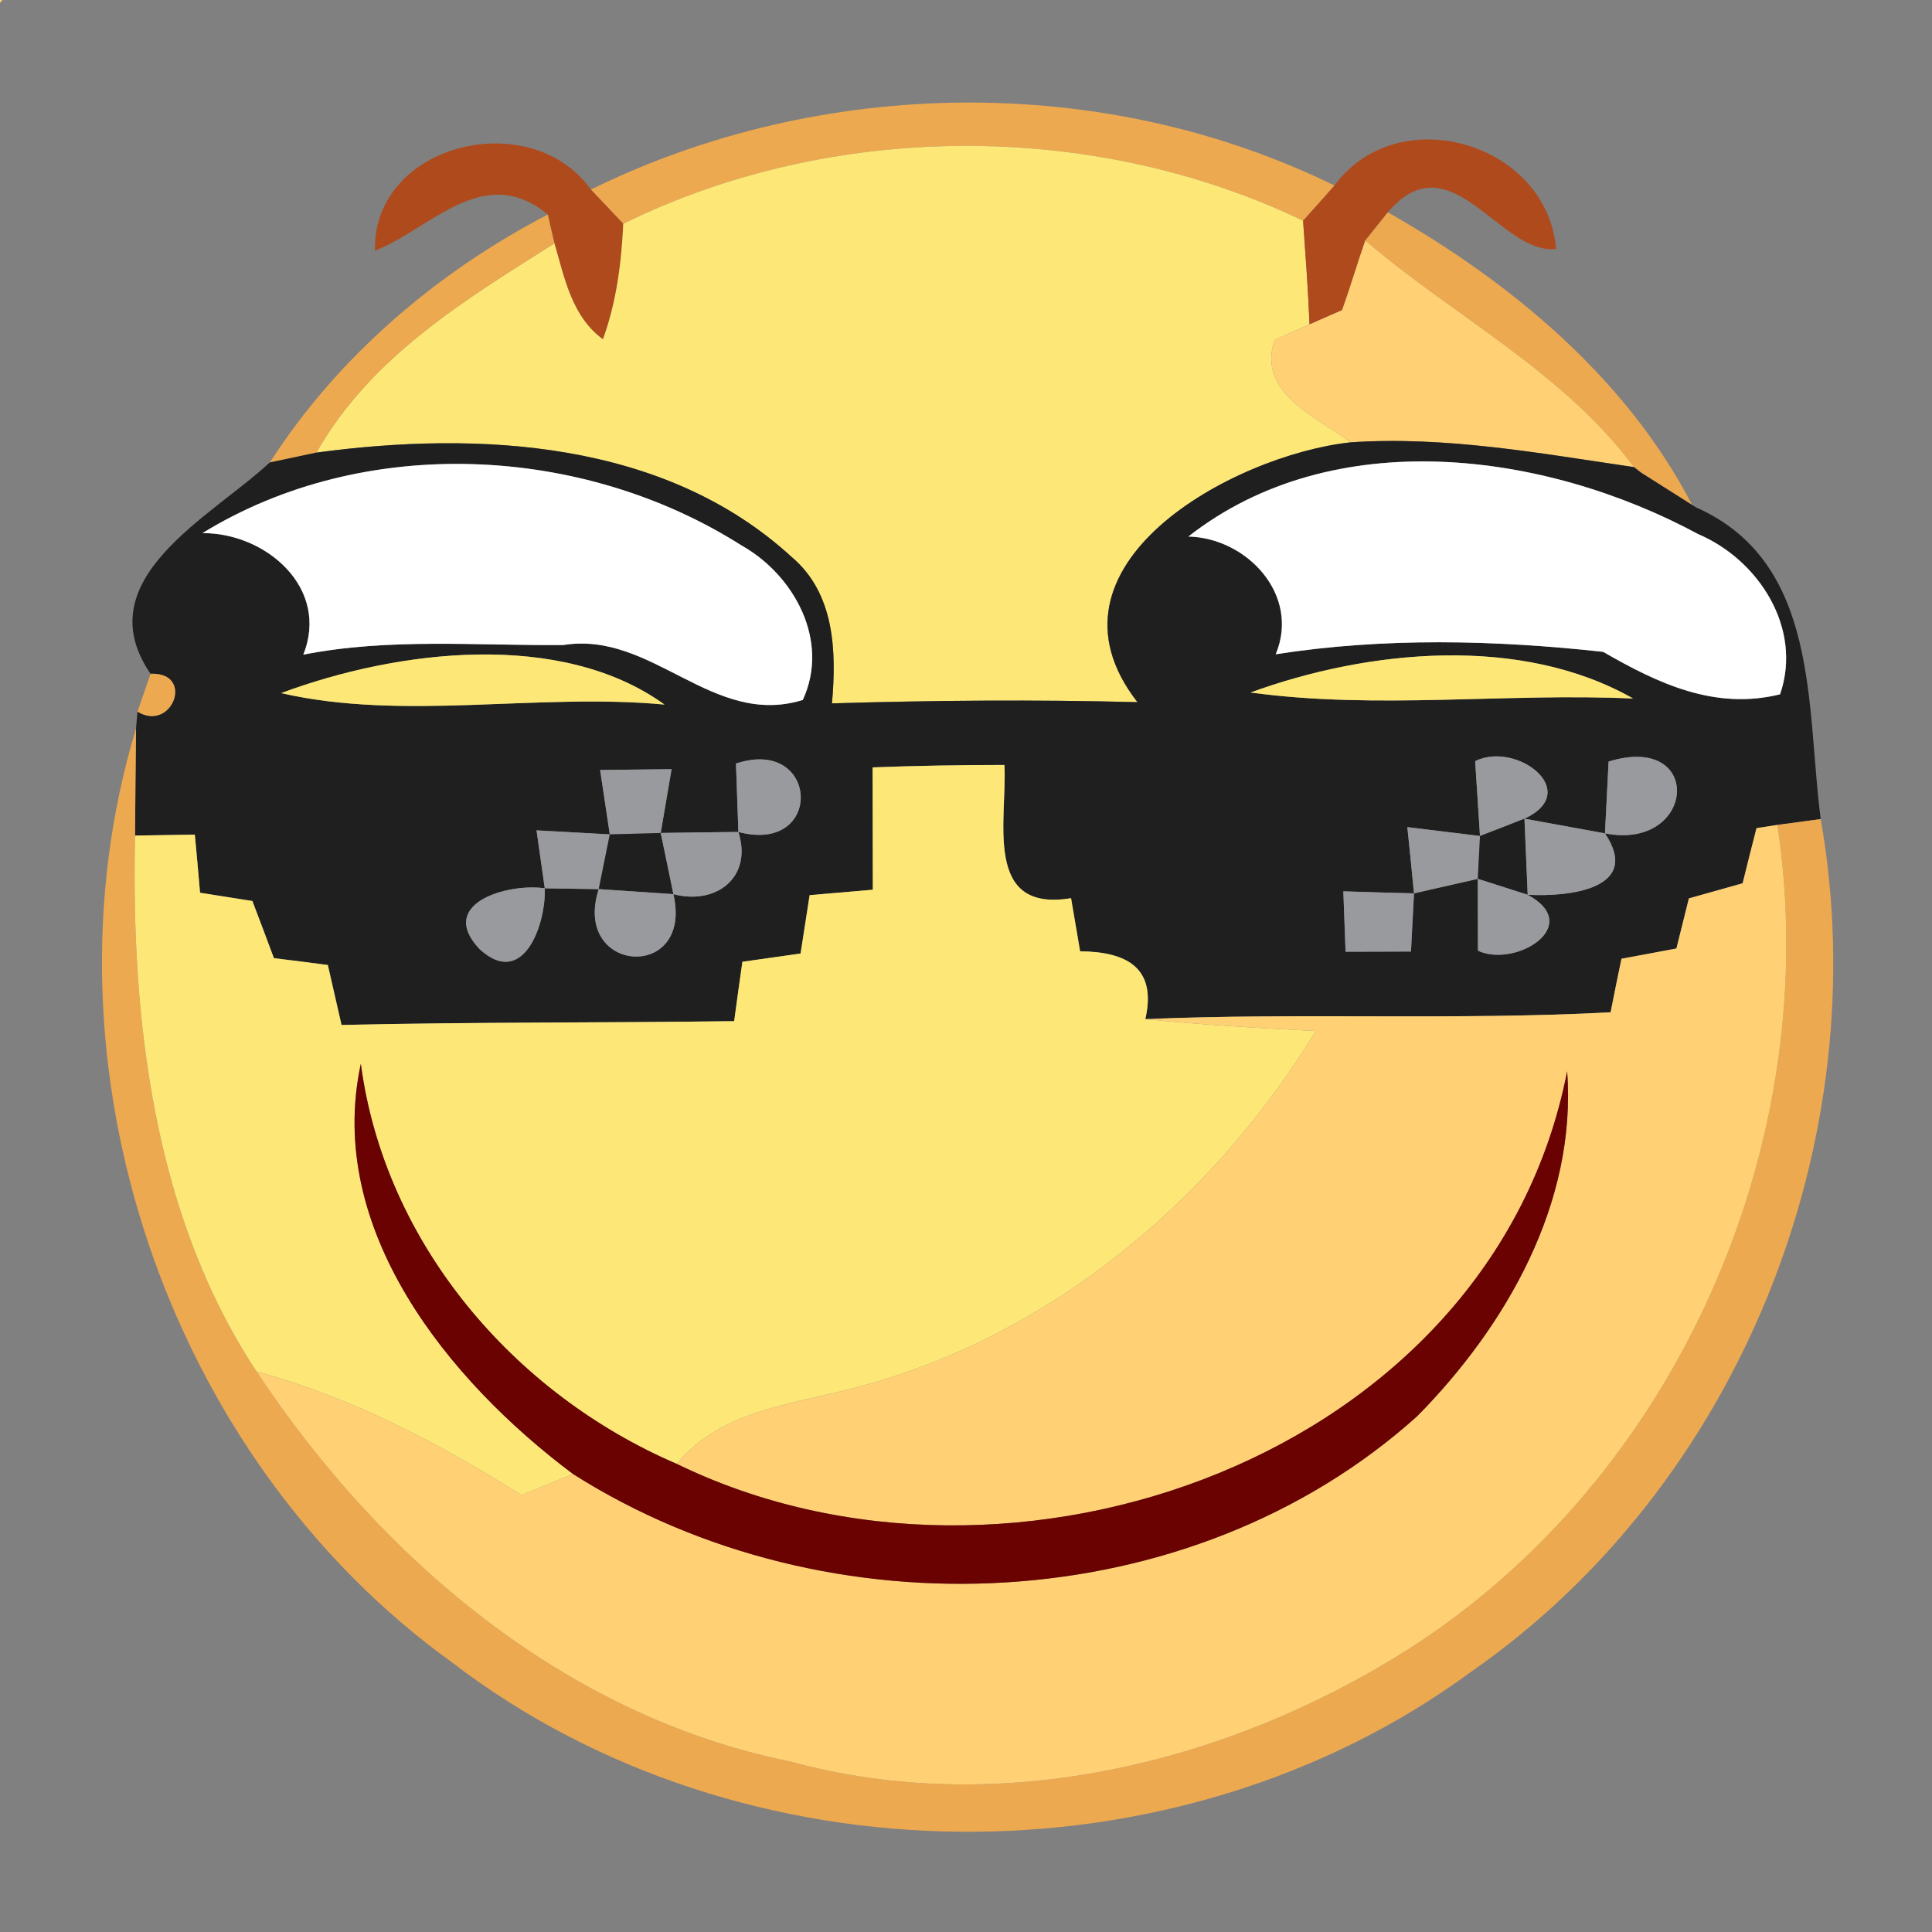 <?xml version="1.0" standalone="no"?><!DOCTYPE svg PUBLIC "-//W3C//DTD SVG 1.1//EN" "http://www.w3.org/Graphics/SVG/1.1/DTD/svg11.dtd"><svg t="1693531452388" class="icon" viewBox="0 0 1024 1024" version="1.1" xmlns="http://www.w3.org/2000/svg" p-id="9409" xmlns:xlink="http://www.w3.org/1999/xlink" width="200" height="200"><rect x="0" y="0" width="1024" height="1024" fill="#808080" stroke="none"/><path d="M0 0h1.28C0.96 0.32 0.32 1.067 0 1.493V0z" fill="#FFD074" p-id="9410"></path><path d="M313.173 100.48c122.027-60.053 271.787-62.187 394.133-2.133-4.16 4.693-12.48 14.08-16.64 18.667-111.147-53.44-249.707-52.907-360.32 1.6-4.373-4.587-12.907-13.653-17.173-18.133z" fill="#EDA950" p-id="9411"></path><path d="M198.72 132.907c-1.173-57.28 82.88-77.013 114.453-32.427 4.267 4.48 12.8 13.547 17.173 18.133-0.96 20.8-3.627 41.6-10.773 61.227-16.533-12.053-20.373-32.533-25.707-50.88-0.96-3.84-2.667-11.413-3.52-15.253-34.027-28.053-61.973 7.573-91.627 19.2z" fill="#AF4A1C" p-id="9412"></path><path d="M330.347 118.613c110.613-54.507 249.173-55.04 360.32-1.6 1.28 18.347 2.667 36.587 3.413 54.933-4.693 2.027-13.973 6.187-18.56 8.213-9.387 28.48 22.293 40.533 40.32 54.293-62.293 6.72-169.387 65.28-112.96 137.707-53.973-1.387-107.947-0.96-161.92 0.64 2.453-27.627 1.493-58.347-21.44-77.653-67.307-61.76-165.76-66.88-251.84-55.253 28.693-50.667 78.507-80.853 126.187-110.933 5.333 18.347 9.173 38.827 25.707 50.88 7.147-19.627 9.813-40.427 10.773-61.227z" fill="#FDE877" p-id="9413"></path><path d="M707.307 98.347c33.6-45.973 112.747-22.72 117.44 33.6-29.653 3.413-55.893-58.667-89.173-19.413l-11.947 14.933c-4.267 12.267-7.893 24.64-12.267 36.907-4.373 1.92-13.013 5.653-17.28 7.573-0.747-18.347-2.133-36.587-3.413-54.933 4.16-4.587 12.48-13.973 16.64-18.667z" fill="#AF4A1C" p-id="9414"></path><path d="M143.04 245.12c35.947-56 88.427-100.8 147.307-131.413 0.853 3.84 2.56 11.413 3.52 15.253-47.68 30.08-97.493 60.267-126.187 110.933-6.187 1.28-18.453 3.947-24.64 5.227zM723.627 127.467l11.947-14.933c65.067 36.907 126.507 87.893 161.28 155.093-6.72-4.267-20.267-12.8-26.987-17.067l-3.84-2.987c-37.12-50.24-95.36-79.893-142.4-120.107z" fill="#EDA950" p-id="9415"></path><path d="M711.36 164.373c4.373-12.267 8-24.64 12.267-36.907 47.04 40.213 105.28 69.867 142.4 120.107-49.707-7.253-99.627-16.533-150.187-13.12-18.027-13.76-49.707-25.813-40.32-54.293 4.587-2.027 13.867-6.187 18.56-8.213 4.267-1.92 12.907-5.653 17.28-7.573z" fill="#FFD074" p-id="9416"></path><path d="M142.72 245.333c0.107-0.107 0.213-0.107 0.32-0.213-0.107 0.107-0.213 0.107-0.32 0.213z" fill="#EDA950" p-id="9417"></path><path d="M143.04 245.12c6.187-1.28 18.453-3.947 24.64-5.227 86.08-11.627 184.533-6.507 251.84 55.253 22.933 19.307 23.893 50.027 21.44 77.653 53.973-1.6 107.947-2.027 161.92-0.64-56.427-72.427 50.667-130.987 112.96-137.707 50.56-3.413 100.48 5.867 150.187 13.12l3.84 2.987c6.72 4.267 20.267 12.8 26.987 17.067 0.533 0.32 1.493 0.96 2.027 1.28 65.92 29.12 58.347 105.707 66.133 165.227-5.76 0.747-17.173 2.347-22.933 3.093l-11.093 1.707c-1.92 7.36-5.547 21.867-7.36 29.227l-28.48 8c-1.6 6.613-5.013 19.947-6.613 26.56-7.253 1.387-21.867 4.053-29.12 5.44-1.493 7.04-4.373 21.227-5.76 28.373-82.133 4.373-164.48 0.107-246.613 3.627 6.4-27.84-10.773-35.733-34.56-35.947-1.173-7.04-3.627-21.12-4.8-28.16-46.827 7.787-33.813-41.387-35.307-70.613-23.36 0-46.613 0.427-69.867 1.28 0 21.653 0.107 43.2 0.107 64.853-8.32 0.747-25.067 2.133-33.493 2.88-1.6 10.24-3.2 20.587-4.8 30.933-7.68 1.067-23.147 3.307-30.827 4.373-1.173 7.893-3.307 23.573-4.373 31.467-69.333 0.96-138.667 0.427-208.107 2.027-2.453-10.56-4.8-21.227-7.253-31.787-7.147-0.96-21.44-2.773-28.587-3.627-3.733-10.133-7.573-20.16-11.413-30.293-6.933-1.067-20.8-3.307-27.733-4.373-0.64-7.787-2.027-23.147-2.773-30.827-7.893 0.107-23.787 0.427-31.68 0.533 0.107-18.987 0.32-37.867 0.533-56.853l0.747-8.853c18.453 11.2 30.507-21.013 6.933-20.053-34.347-50.133 32.32-83.2 62.933-111.787 0.107-0.107 0.213-0.107 0.32-0.213m486.827 39.253c31.147 0.747 59.413 31.04 46.293 62.4 57.173-8.96 116.16-7.573 173.547-1.28 29.013 16.747 59.2 31.04 93.76 22.507 12.053-34.987-11.307-71.253-43.413-84.907-81.28-43.84-193.387-58.88-270.187 1.28m-522.56-1.813c33.707-0.213 67.627 29.227 53.44 64.427 45.44-8.96 91.947-4.693 137.92-5.12 47.147-7.573 78.933 43.947 126.827 29.12 14.507-31.36-4.587-66.24-32.533-81.92-84.16-53.44-199.893-59.2-285.653-6.507m41.707 84.8c64.96 14.933 136-0.213 203.2 6.08-54.827-39.573-141.333-29.12-203.2-6.08m513.813-0.32c67.093 9.173 135.253 0.107 202.773 3.2-59.413-33.813-140.16-26.027-202.773-3.2m-344.747 41.067l5.12 34.133-38.827-2.133c1.067 7.68 3.307 23.04 4.373 30.72l28.587 0.427c-14.4 45.013 50.347 49.28 39.573 2.667 22.613 5.973 42.133-8.853 34.453-32.96-10.24 0.107-30.827 0.32-41.173 0.533 1.493-8.533 4.267-25.387 5.76-33.813l-37.867 0.427m72-3.413l1.28 36.267c45.653 12.053 42.88-50.88-1.28-36.267m391.787-1.28l2.56 39.68-38.507-4.693c0.96 8.747 2.667 26.347 3.52 35.093l33.813-7.68c0 9.493 0.107 28.48 0.107 38.08 19.84 9.28 56.533-13.227 26.347-29.653 20.48 1.173 61.013-2.56 40.96-32.533-10.667-1.92-32-5.867-42.667-7.787 31.04-14.4-4.267-41.387-26.133-30.507m70.72 0.213c-0.533 9.493-1.387 28.587-1.92 38.08 48.213 9.387 52.8-53.653 1.92-38.08m-598.293 99.52c23.147 21.12 35.093-13.333 34.453-32.32-19.52-2.88-57.6 8-34.453 32.32m457.707-30.72c0.32 8 0.853 24 1.173 32 8.64 0 26.027-0.107 34.667-0.107 0.427-7.68 1.173-23.147 1.6-30.827-9.387-0.213-28.053-0.747-37.44-1.067z" fill="#1F1F1F" p-id="9418" data-spm-anchor-id="a313x.search_index.0.i8.71d23a81L1XVGQ" class=""></path><path d="M629.867 284.373c76.8-60.16 188.907-45.12 270.187-1.28 32.107 13.653 55.467 49.92 43.413 84.907-34.56 8.533-64.747-5.76-93.76-22.507-57.387-6.293-116.373-7.68-173.547 1.28 13.12-31.36-15.147-61.653-46.293-62.4z" fill="#FFFFFF" p-id="9419"></path><path d="M866.027 247.573l3.84 2.987-3.84-2.987z" fill="#FFD074" p-id="9420"></path><path d="M107.307 282.56c85.76-52.693 201.493-46.933 285.653 6.507 27.947 15.68 47.04 50.56 32.533 81.92-47.893 14.827-79.68-36.693-126.827-29.12-45.973 0.427-92.48-3.84-137.92 5.12 14.187-35.2-19.733-64.64-53.44-64.427z" fill="#FFFFFF" p-id="9421"></path><path d="M896.853 267.627c0.533 0.32 1.493 0.96 2.027 1.28-0.533-0.32-1.493-0.96-2.027-1.28zM79.787 357.12c23.573-0.96 11.52 31.253-6.933 20.053 1.813-5.013 5.227-15.04 6.933-20.053z" fill="#EDA950" p-id="9422"></path><path d="M149.013 367.36c61.867-23.04 148.373-33.493 203.2 6.08-67.2-6.293-138.24 8.853-203.2-6.08zM662.827 367.04c62.613-22.827 143.36-30.613 202.773 3.2-67.52-3.093-135.68 5.973-202.773-3.2z" fill="#FDE877" p-id="9423"></path><path d="M239.68 881.173C88 772.053 18.24 564.16 72.107 386.027c-0.213 18.987-0.427 37.867-0.533 56.853-2.133 97.28 9.707 201.28 64.427 284.053 65.707 99.413 163.84 182.72 282.88 206.72 111.147 30.4 231.893 1.173 327.573-59.52 143.147-91.413 220.8-269.653 195.627-436.907 5.76-0.747 17.173-2.347 22.933-3.093 29.973 170.24-43.093 353.28-185.6 452.16-156.053 114.56-386.027 112.64-539.733-5.12z" fill="#EDA950" p-id="9424"></path><path d="M318.08 408.107l37.867-0.427c-1.493 8.427-4.267 25.28-5.76 33.813-6.72 0.213-20.267 0.533-26.987 0.747l-5.12-34.133zM390.08 404.693c44.16-14.613 46.933 48.32 1.28 36.267l-1.28-36.267z" fill="#999A9D" p-id="9425"></path><path d="M462.507 406.72c23.253-0.853 46.507-1.28 69.867-1.28 1.493 29.227-11.52 78.4 35.307 70.613 1.173 7.04 3.627 21.12 4.8 28.16 23.787 0.213 40.96 8.107 34.56 35.947 29.973 2.987 60.16 4.8 90.347 6.293-54.08 88.853-139.947 161.28-241.6 188.373-33.92 9.493-72.96 11.733-97.067 41.067-86.613-37.12-154.987-117.227-167.467-212.053-18.987 87.573 46.293 167.893 112.427 217.387-6.827 2.773-20.48 8.427-27.307 11.2-43.84-27.52-90.027-51.84-140.373-65.493-54.72-82.773-66.56-186.773-64.427-284.053 7.893-0.107 23.787-0.427 31.68-0.533 0.747 7.68 2.133 23.04 2.773 30.827 6.933 1.067 20.8 3.307 27.733 4.373 3.84 10.133 7.68 20.16 11.413 30.293 7.147 0.853 21.44 2.667 28.587 3.627 2.453 10.56 4.8 21.227 7.253 31.787 69.44-1.6 138.773-1.067 208.107-2.027 1.067-7.893 3.2-23.573 4.373-31.467 7.68-1.067 23.147-3.307 30.827-4.373 1.6-10.347 3.2-20.693 4.8-30.933 8.427-0.747 25.173-2.133 33.493-2.88 0-21.653-0.107-43.2-0.107-64.853z" fill="#FDE877" p-id="9426"></path><path d="M781.867 403.413c21.867-10.88 57.173 16.107 26.133 30.507-5.867 2.347-17.707 6.933-23.573 9.173l-2.56-39.68zM852.587 403.627c50.88-15.573 46.293 47.467-1.92 38.08 0.533-9.493 1.387-28.587 1.92-38.08zM284.373 440.107l38.827 2.133c-1.493 7.253-4.373 21.76-5.867 29.013l-28.587-0.427c-1.067-7.68-3.307-23.04-4.373-30.72z" fill="#999A9D" p-id="9427"></path><path d="M323.2 442.24c6.72-0.213 20.267-0.533 26.987-0.747 1.707 8.107 5.12 24.32 6.72 32.427-9.92-0.64-29.653-2.027-39.573-2.667 1.493-7.253 4.373-21.76 5.867-29.013z" fill="#1F1F1F" p-id="9428"></path><path d="M350.187 441.493c10.347-0.213 30.933-0.427 41.173-0.533 7.68 24.107-11.84 38.933-34.453 32.96-1.6-8.107-5.013-24.32-6.72-32.427zM745.92 438.4l38.507 4.693c-0.32 5.653-0.853 17.067-1.173 22.72l-33.813 7.68c-0.853-8.747-2.56-26.347-3.52-35.093z" fill="#999A9D" p-id="9429"></path><path d="M784.427 443.093c5.867-2.24 17.707-6.827 23.573-9.173l1.707 40.32c-6.613-2.133-19.84-6.293-26.453-8.427 0.32-5.653 0.853-17.067 1.173-22.72z" fill="#1F1F1F" p-id="9430"></path><path d="M808 433.92c10.667 1.92 32 5.867 42.667 7.787 20.053 29.973-20.48 33.707-40.96 32.533l-1.707-40.32z" fill="#999A9D" p-id="9431"></path><path d="M930.987 438.933l11.093-1.707c25.173 167.253-52.48 345.493-195.627 436.907-95.68 60.693-216.427 89.92-327.573 59.52-119.04-24-217.173-107.307-282.88-206.72 50.347 13.653 96.533 37.973 140.373 65.493 6.827-2.773 20.48-8.427 27.307-11.2 135.147 85.867 327.04 77.653 447.467-30.613 47.36-48 84.693-113.28 79.467-182.827-39.787 204.373-295.147 294.293-471.893 208.107 24.107-29.333 63.147-31.573 97.067-41.067 101.653-27.093 187.52-99.52 241.6-188.373-30.187-1.493-60.373-3.307-90.347-6.293 82.133-3.52 164.48 0.747 246.613-3.627 1.387-7.147 4.267-21.333 5.76-28.373 7.253-1.387 21.867-4.053 29.12-5.44 1.6-6.613 5.013-19.947 6.613-26.56l28.48-8c1.813-7.36 5.44-21.867 7.36-29.227z" fill="#FFD074" p-id="9432"></path><path d="M254.293 503.147c-23.147-24.32 14.933-35.2 34.453-32.32 0.64 18.987-11.307 53.44-34.453 32.32zM317.333 471.253c9.92 0.64 29.653 2.027 39.573 2.667 10.773 46.613-53.973 42.347-39.573-2.667zM712 472.427c9.387 0.32 28.053 0.853 37.44 1.067-0.427 7.68-1.173 23.147-1.6 30.827-8.64 0-26.027 0.107-34.667 0.107-0.32-8-0.853-24-1.173-32zM783.253 465.813c6.613 2.133 19.84 6.293 26.453 8.427 30.187 16.427-6.507 38.933-26.347 29.653 0-9.6-0.107-28.587-0.107-38.08z" fill="#999A9D" p-id="9433"></path><path d="M303.68 781.227c-66.133-49.493-131.413-129.813-112.427-217.387 12.48 94.827 80.853 174.933 167.467 212.053 176.747 86.187 432.107-3.733 471.893-208.107 5.227 69.547-32.107 134.827-79.467 182.827-120.427 108.267-312.32 116.48-447.467 30.613z" fill="#690201" p-id="9434"></path></svg>
